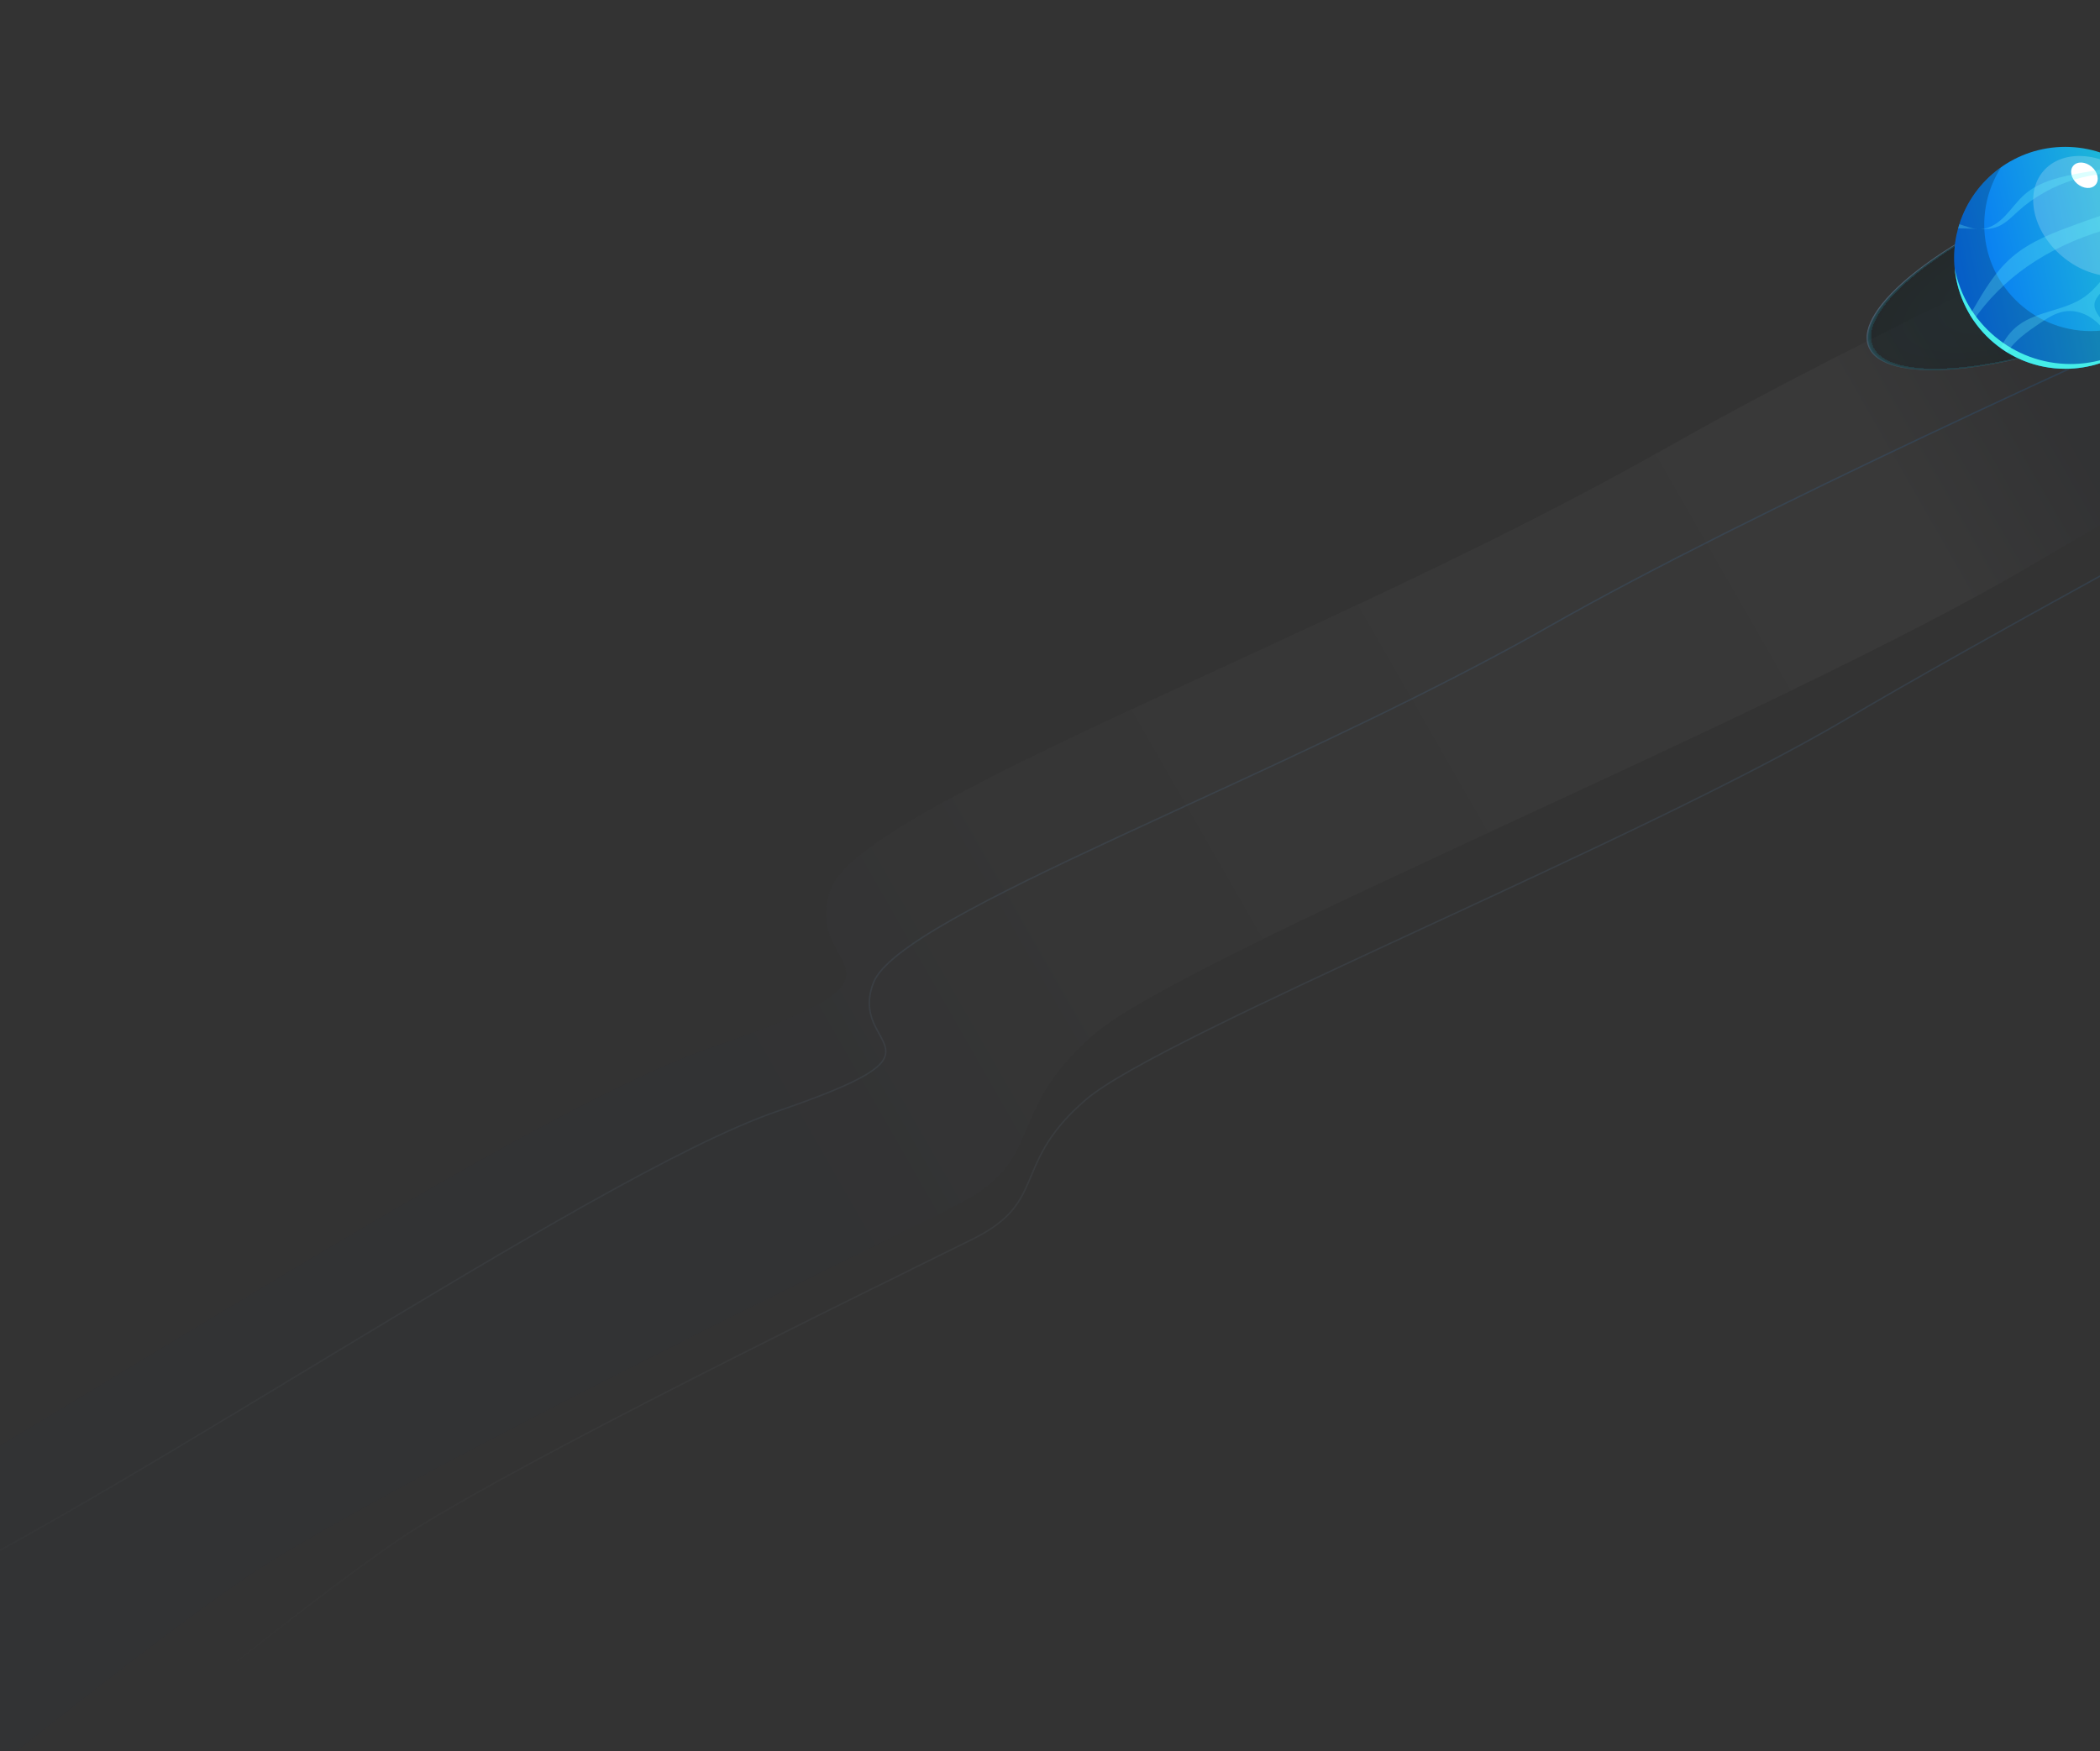 <svg width="1440" height="1201" viewBox="0 0 1440 1201" fill="none" xmlns="http://www.w3.org/2000/svg">
<rect x="0" y="0" width="1440" height="1201" fill="#333333" stroke="none"/>
<g style="mix-blend-mode:screen" opacity="0.03">
<path d="M1779.82 0C1617.55 72.238 1309.11 212.422 1144.15 306.307C913.471 437.543 592.382 550.705 569.779 609.552C547.175 668.4 646.671 663.866 488.36 718.18C330.049 772.494 -95.062 1066.67 -285.03 1148.16C-320.913 1163.56 -356.646 1181.69 -391 1201H11.538C86.122 1141.73 150.993 1092.37 185.347 1071.21C302.919 998.787 592.381 858.513 655.694 826.808C719.006 795.132 687.35 763.427 750.663 709.113C813.975 654.799 1216.48 491.857 1392.9 387.733C1506.13 320.929 1705.03 213.082 1833 144.447V0H1779.82Z" fill="url(#paint0_linear_396_682)"/>
</g>
<g style="mix-blend-mode:screen" opacity="0.15">
<path d="M1579.02 180.5H1621.5V296.725C1517.8 352.337 1356.83 439.613 1265.15 493.695C1195.68 534.694 1082.9 586.961 979.43 634.917C976.493 636.278 973.565 637.635 970.645 638.988C917.74 663.511 867.69 686.777 827.661 706.662C807.646 716.605 790.131 725.705 776.013 733.697C761.904 741.684 751.161 748.58 744.709 754.114C720.323 775.031 713.251 791.849 707.116 806.441C706.775 807.251 706.437 808.055 706.1 808.852C702.896 816.411 699.713 823.344 694.153 829.987C688.596 836.627 680.64 843.005 667.862 849.398C660.08 853.294 648.078 859.217 632.982 866.666C548.599 908.304 367.552 997.64 286.724 1047.42C258.879 1064.57 206.351 1104.54 145.982 1152.5H-178.086C-150.775 1137.22 -122.414 1122.87 -93.94 1110.65C-21.093 1079.4 94.384 1009.6 209.397 940.071C215.955 936.107 222.512 932.143 229.06 928.187C289.754 891.519 349.638 855.544 402.365 825.985C455.101 796.422 500.644 773.297 532.665 762.312C564.733 751.312 583.792 743.276 594.611 736.656C600.02 733.346 603.412 730.364 605.332 727.506C607.267 724.625 607.694 721.887 607.214 719.128C606.741 716.402 605.385 713.672 603.812 710.789C603.509 710.234 603.198 709.674 602.883 709.105C601.547 706.695 600.132 704.142 598.937 701.315C596.002 694.368 594.414 685.793 598.939 674.013C601.177 668.187 607.151 661.611 616.371 654.343C625.574 647.088 637.944 639.195 652.878 630.72C682.744 613.771 722.805 594.526 768.153 573.441C783.044 566.517 798.505 559.395 814.361 552.091C895.056 514.918 985.978 473.034 1064.1 428.592L1063.86 428.157L1064.1 428.592C1197.71 352.563 1447.51 239.04 1579.02 180.5Z" stroke="url(#paint1_linear_396_682)"/>
</g>
<g opacity="0.3">
<g style="mix-blend-mode:screen">
<path fill-rule="evenodd" clip-rule="evenodd" d="M1450.54 225.176C1367.22 257.921 1291.39 263.54 1281.15 237.728C1270.91 211.916 1330.15 164.444 1413.47 131.699C1496.78 98.954 1572.61 93.335 1582.85 119.147C1593.09 144.959 1533.85 192.431 1450.54 225.176Z" fill="url(#paint2_radial_396_682)"/>
</g>
</g>
<path d="M1492.34 176.81C1492.34 177.906 1492.33 179.003 1492.27 180.082C1491.14 207.066 1475.94 230.393 1453.82 242.98C1452.79 243.572 1451.71 244.146 1450.63 244.703C1440.29 249.978 1428.58 252.92 1416.16 252.92C1401.54 252.92 1387.89 248.812 1376.28 241.674C1374.77 240.734 1373.29 239.742 1371.86 238.715C1364.6 233.51 1358.26 227.068 1353.23 219.67C1352.39 218.468 1351.59 217.215 1350.83 215.962C1343.97 204.542 1340 191.137 1340 176.827C1340 169.829 1340.94 163.057 1342.72 156.616C1342.98 155.675 1343.26 154.701 1343.57 153.778C1353.32 123.017 1382.15 100.734 1416.16 100.734C1433.05 100.734 1448.66 106.235 1461.29 115.531C1462.91 116.697 1464.47 117.951 1465.99 119.257C1473.19 125.506 1479.23 133.079 1483.71 141.592C1485.14 144.36 1486.44 147.215 1487.52 150.157C1489.54 155.501 1490.95 161.124 1491.7 166.974C1492.13 170.212 1492.34 173.502 1492.34 176.81Z" fill="url(#paint3_linear_396_682)"/>
<path opacity="0.25" d="M1433.69 227.085C1393.34 227.085 1360.63 194.392 1360.63 154.074C1360.63 139.59 1364.88 126.098 1372.15 114.747C1352.73 128.535 1340.02 151.184 1340.02 176.827C1340.02 218.851 1374.12 252.937 1416.18 252.937C1448.89 252.937 1476.78 232.325 1487.57 203.41C1474.2 217.963 1455.02 227.085 1433.69 227.085Z" fill="#0B1C37"/>
<g style="mix-blend-mode:lighten">
<path d="M1419.84 249.665C1380.35 249.665 1347.49 221.393 1340.37 184.017C1343.99 222.681 1376.54 252.937 1416.18 252.937C1432.74 252.937 1448.06 247.645 1460.55 238.68C1448.59 245.643 1434.69 249.665 1419.84 249.665Z" fill="#45EDE8"/>
</g>
<path opacity="0.2" d="M1473.37 178.957C1486.27 163.8 1480.54 137.742 1460.58 120.756C1440.62 103.77 1413.98 102.288 1401.08 117.445C1388.18 132.602 1393.91 158.66 1413.87 175.646C1433.83 192.632 1460.47 194.115 1473.37 178.957Z" fill="white"/>
<path d="M1434.29 114.399C1438.52 118.003 1439.72 123.521 1436.97 126.725C1434.23 129.928 1428.59 129.614 1424.36 126.011C1420.13 122.407 1418.93 116.889 1421.68 113.686C1424.43 110.482 1430.07 110.796 1434.29 114.399Z" fill="white"/>
<path opacity="0.25" d="M1487.54 150.174C1472.7 152.577 1457.4 153.447 1442.73 157.852C1423.85 163.509 1405.73 171.779 1389.59 183.129C1375.53 193.017 1363.03 205.482 1353.23 219.67C1352.39 218.469 1351.59 217.215 1350.83 215.962C1351.47 214.83 1352.13 213.681 1352.79 212.567C1360.28 199.719 1367.92 186.646 1379.08 176.827C1392 165.459 1408.59 159.349 1424.76 153.482C1440.76 147.668 1464.31 138.876 1483.72 141.609C1485.15 144.36 1486.46 147.215 1487.54 150.174Z" fill="#76FFFF"/>
<path opacity="0.25" d="M1492.34 176.809C1492.34 177.906 1492.32 179.003 1492.27 180.082C1478.69 177.488 1464.47 179.281 1453.52 187.429C1448.3 191.328 1444.1 196.429 1439.96 201.46C1438.39 203.375 1436.77 205.394 1436.32 207.832C1435.43 212.654 1439.3 216.884 1442.4 220.697C1447.71 227.242 1451.4 234.902 1453.82 242.98C1452.79 243.572 1451.71 244.146 1450.63 244.703C1449.43 239.219 1447.57 233.979 1444.66 229.175C1438.58 219.095 1426.9 211.574 1415.33 213.646C1409.13 214.743 1403.71 218.346 1398.51 221.863C1390.24 227.434 1381.59 233.527 1376.28 241.691C1374.76 240.751 1373.28 239.759 1371.86 238.732C1374.57 232.656 1378.52 227.277 1383.85 223.221C1397.32 213.019 1416.51 213.176 1430.07 203.131C1436.77 198.187 1441.58 191.102 1447.51 185.218C1457.66 175.173 1471.43 168.993 1485.64 167.565C1487.14 167.426 1489.31 167.165 1491.71 167.008C1492.13 170.211 1492.34 173.502 1492.34 176.809Z" fill="#76FFFF"/>
<path opacity="0.25" d="M1355.82 157.12C1354.26 157.033 1352.72 156.911 1351.17 156.79C1349.22 156.633 1345.97 156.772 1342.71 156.615C1342.97 155.675 1343.25 154.7 1343.57 153.778C1347.62 155.031 1351.73 156.737 1355.82 157.12Z" fill="#76FFFF"/>
<path opacity="0.25" d="M1466 119.257C1436.65 115.688 1405.73 125.019 1383.8 144.9C1379.5 148.799 1375.37 153.169 1369.99 155.38C1366.13 156.964 1361.95 157.312 1357.76 157.208C1358.14 157.208 1358.54 157.173 1358.92 157.138C1365.28 156.529 1370.78 152.455 1375.18 147.824C1379.57 143.211 1383.26 137.884 1388.01 133.636C1398.91 123.922 1414.07 120.945 1428.45 118.351C1439.14 116.402 1450.58 114.643 1461.3 115.531C1462.92 116.698 1464.49 117.951 1466 119.257Z" fill="#76FFFF"/>
<defs>
<linearGradient id="paint0_linear_396_682" x1="358.644" y1="858.525" x2="1402.43" y2="261.182" gradientUnits="userSpaceOnUse">
<stop stop-color="#051345"/>
<stop offset="0.156" stop-color="#051345"/>
<stop offset="0.348" stop-color="#848484"/>
<stop offset="0.497" stop-color="#B0B0B0"/>
<stop offset="0.639" stop-color="#D3D3D3"/>
<stop offset="0.774" stop-color="#EBEBEB"/>
<stop offset="0.898" stop-color="#FAFAFA"/>
<stop offset="1" stop-color="#051345"/>
</linearGradient>
<linearGradient id="paint1_linear_396_682" x1="721" y1="180" x2="721" y2="1153" gradientUnits="userSpaceOnUse">
<stop stop-color="#097EF4"/>
<stop offset="1" stop-color="white" stop-opacity="0"/>
</linearGradient>
<radialGradient id="paint2_radial_396_682" cx="0" cy="0" r="1" gradientUnits="userSpaceOnUse" gradientTransform="translate(1432 178.439) rotate(68.37) scale(50.28 162.088)">
<stop/>
<stop offset="0" stop-color="#000506"/>
<stop offset="0.026" stop-color="#002932"/>
<stop offset="0.98" stop-color="#001217"/>
<stop offset="0.98" stop-color="#004858"/>
<stop offset="0.992" stop-color="#006F89"/>
<stop offset="1" stop-color="#8DC4FF"/>
</radialGradient>
<linearGradient id="paint3_linear_396_682" x1="1340" y1="285.894" x2="1541.95" y2="242.538" gradientUnits="userSpaceOnUse">
<stop stop-color="#0066FF"/>
<stop offset="1" stop-color="#2CE0C5"/>
</linearGradient>
</defs>
</svg>
